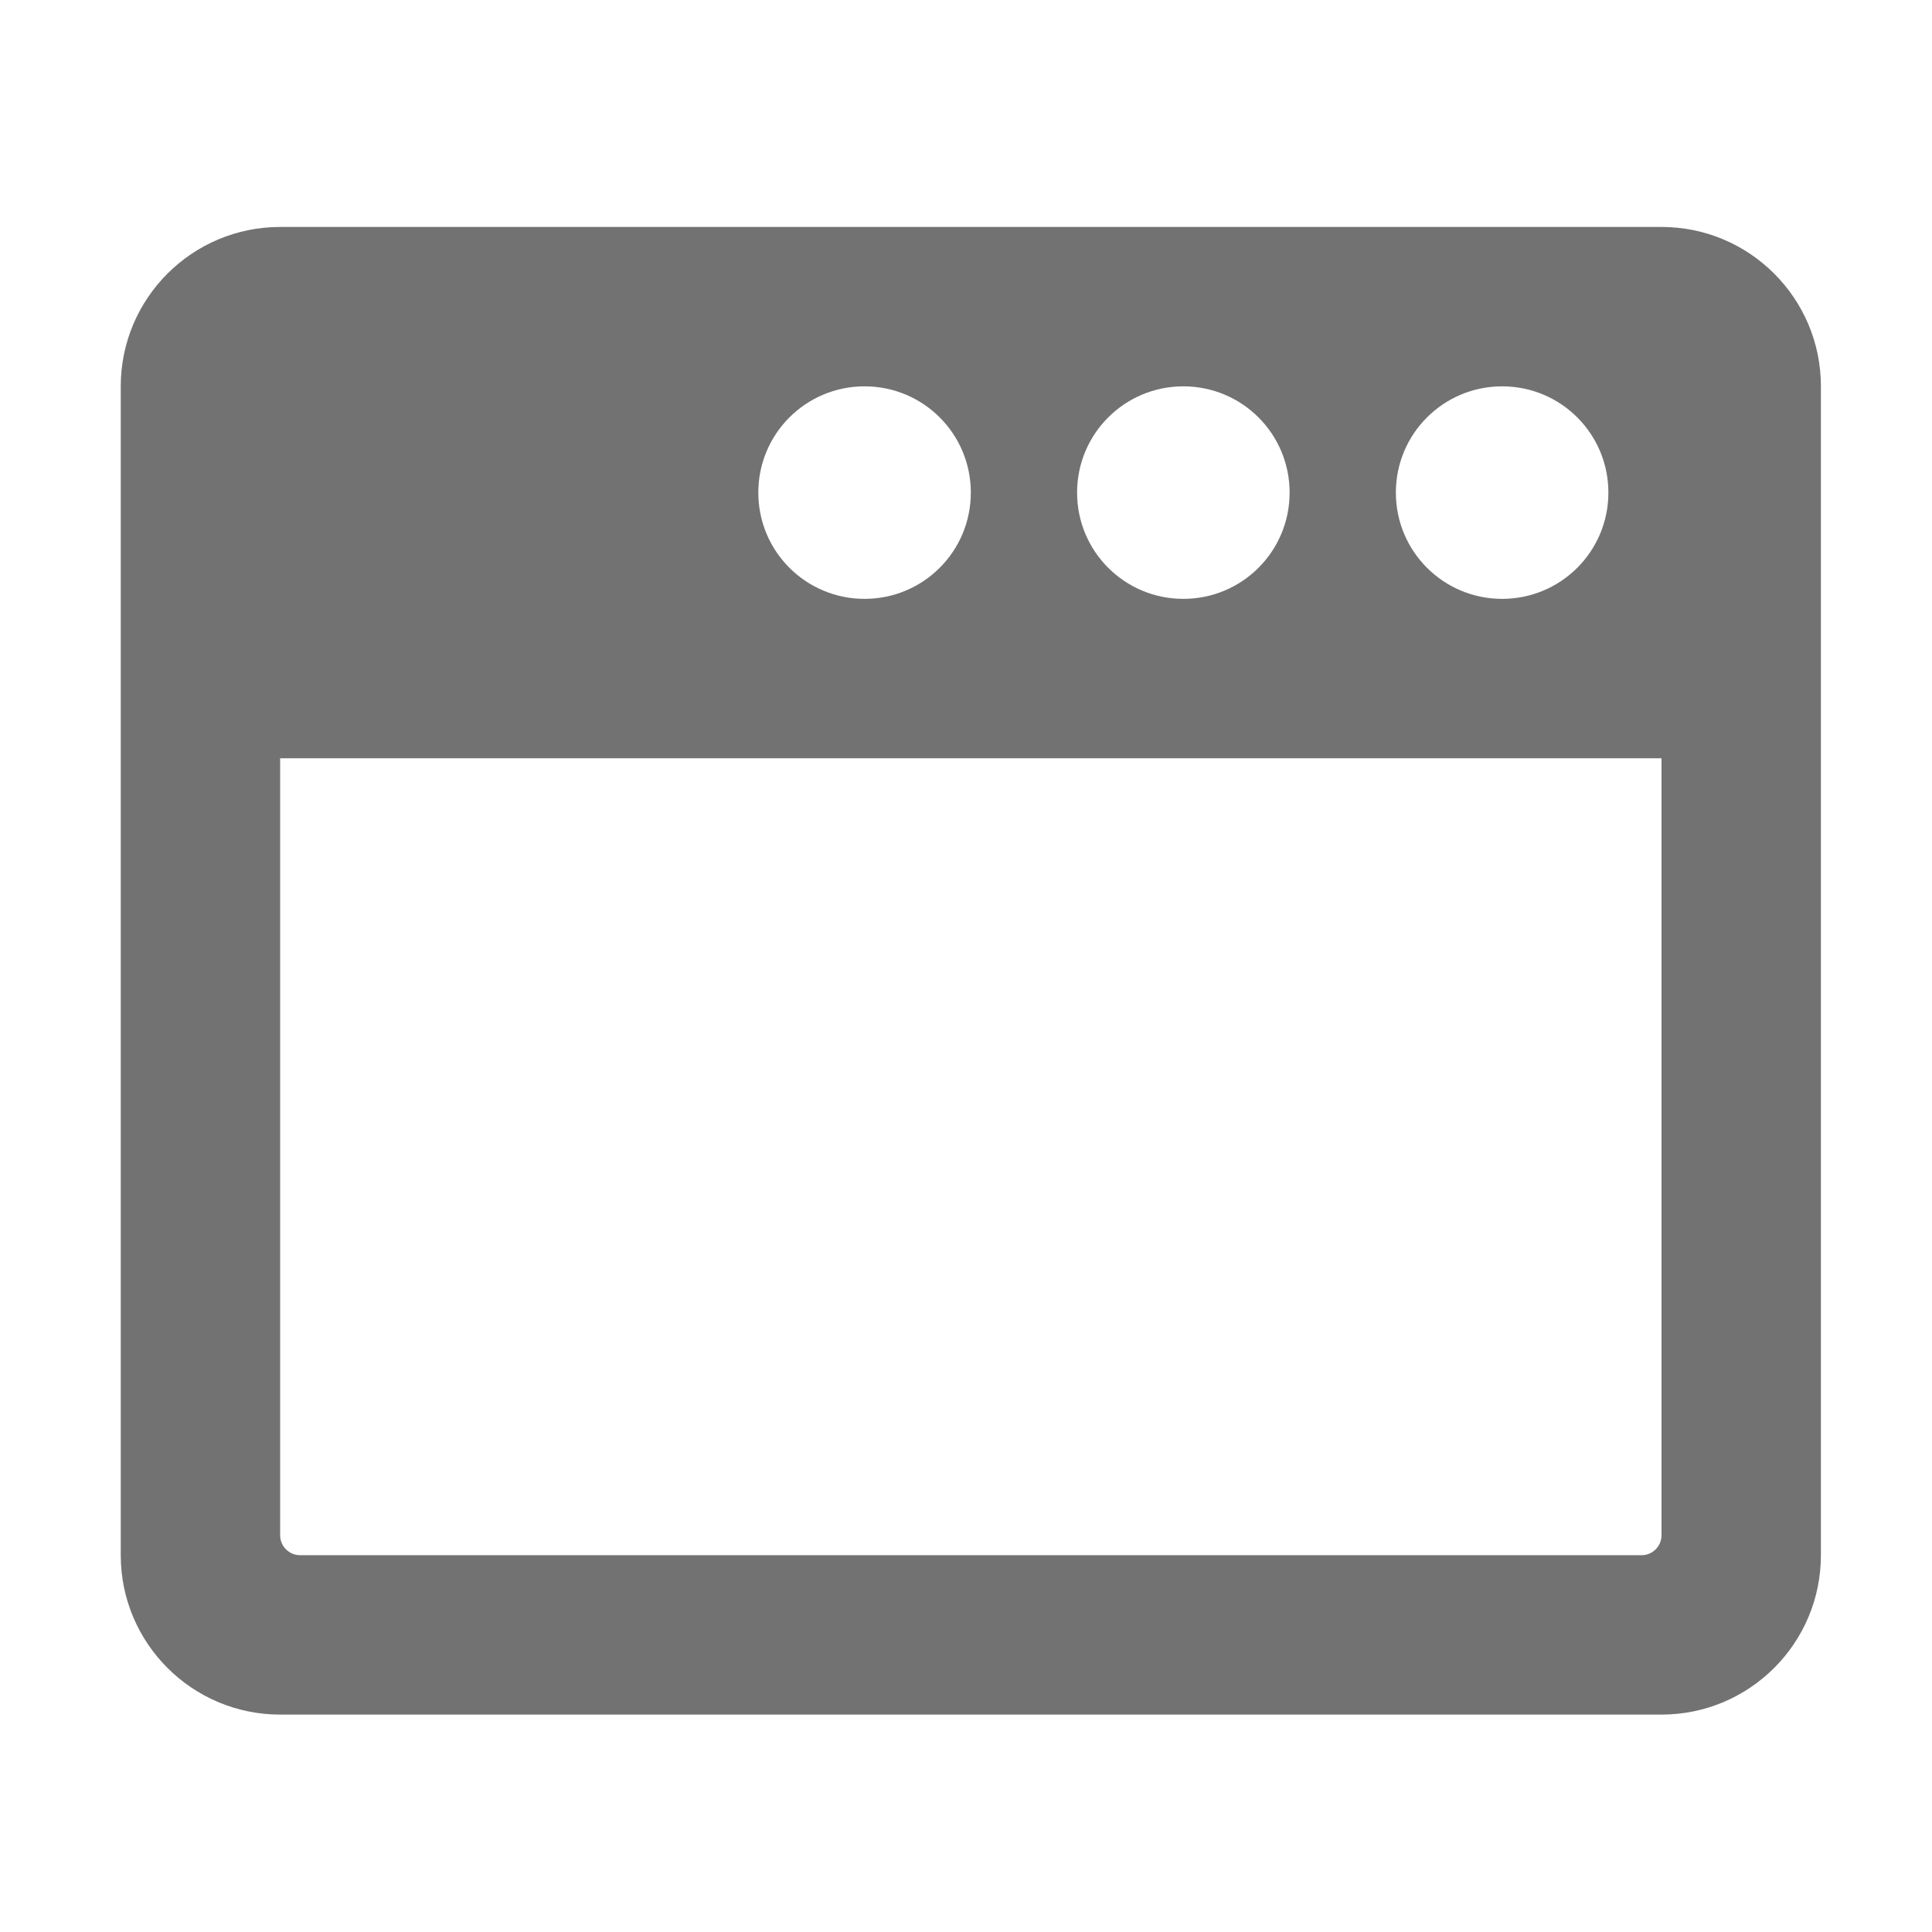 ﻿<?xml version='1.0' encoding='UTF-8'?>
<svg viewBox="-2 -1.999 32 32" xmlns="http://www.w3.org/2000/svg">
  <g transform="matrix(0.055, 0, 0, 0.055, 0, 0)">
    <path d="M464, 32L48, 32C21.5, 32 0, 53.5 0, 80L0, 432C0, 458.5 21.5, 480 48, 480L464, 480C490.5, 480 512, 458.5 512, 432L512, 80C512, 53.5 490.5, 32 464, 32zM384, 112C384, 94.3 398.3, 80 416, 80C433.7, 80 448, 94.3 448, 112C448, 129.7 433.7, 144 416, 144C398.3, 144 384, 129.7 384, 112zM288, 112C288, 94.3 302.3, 80 320, 80C337.7, 80 352, 94.3 352, 112C352, 129.7 337.7, 144 320, 144C302.3, 144 288, 129.7 288, 112zM192, 112C192, 94.3 206.3, 80 224, 80C241.7, 80 256, 94.3 256, 112C256, 129.7 241.7, 144 224, 144C206.3, 144 192, 129.7 192, 112zM464, 426C464, 429.3 461.3, 432 458, 432L54, 432C50.7, 432 48, 429.3 48, 426L48, 192L464, 192L464, 426z" fill="#727272" fill-opacity="1" class="Black" />
  </g>
</svg>